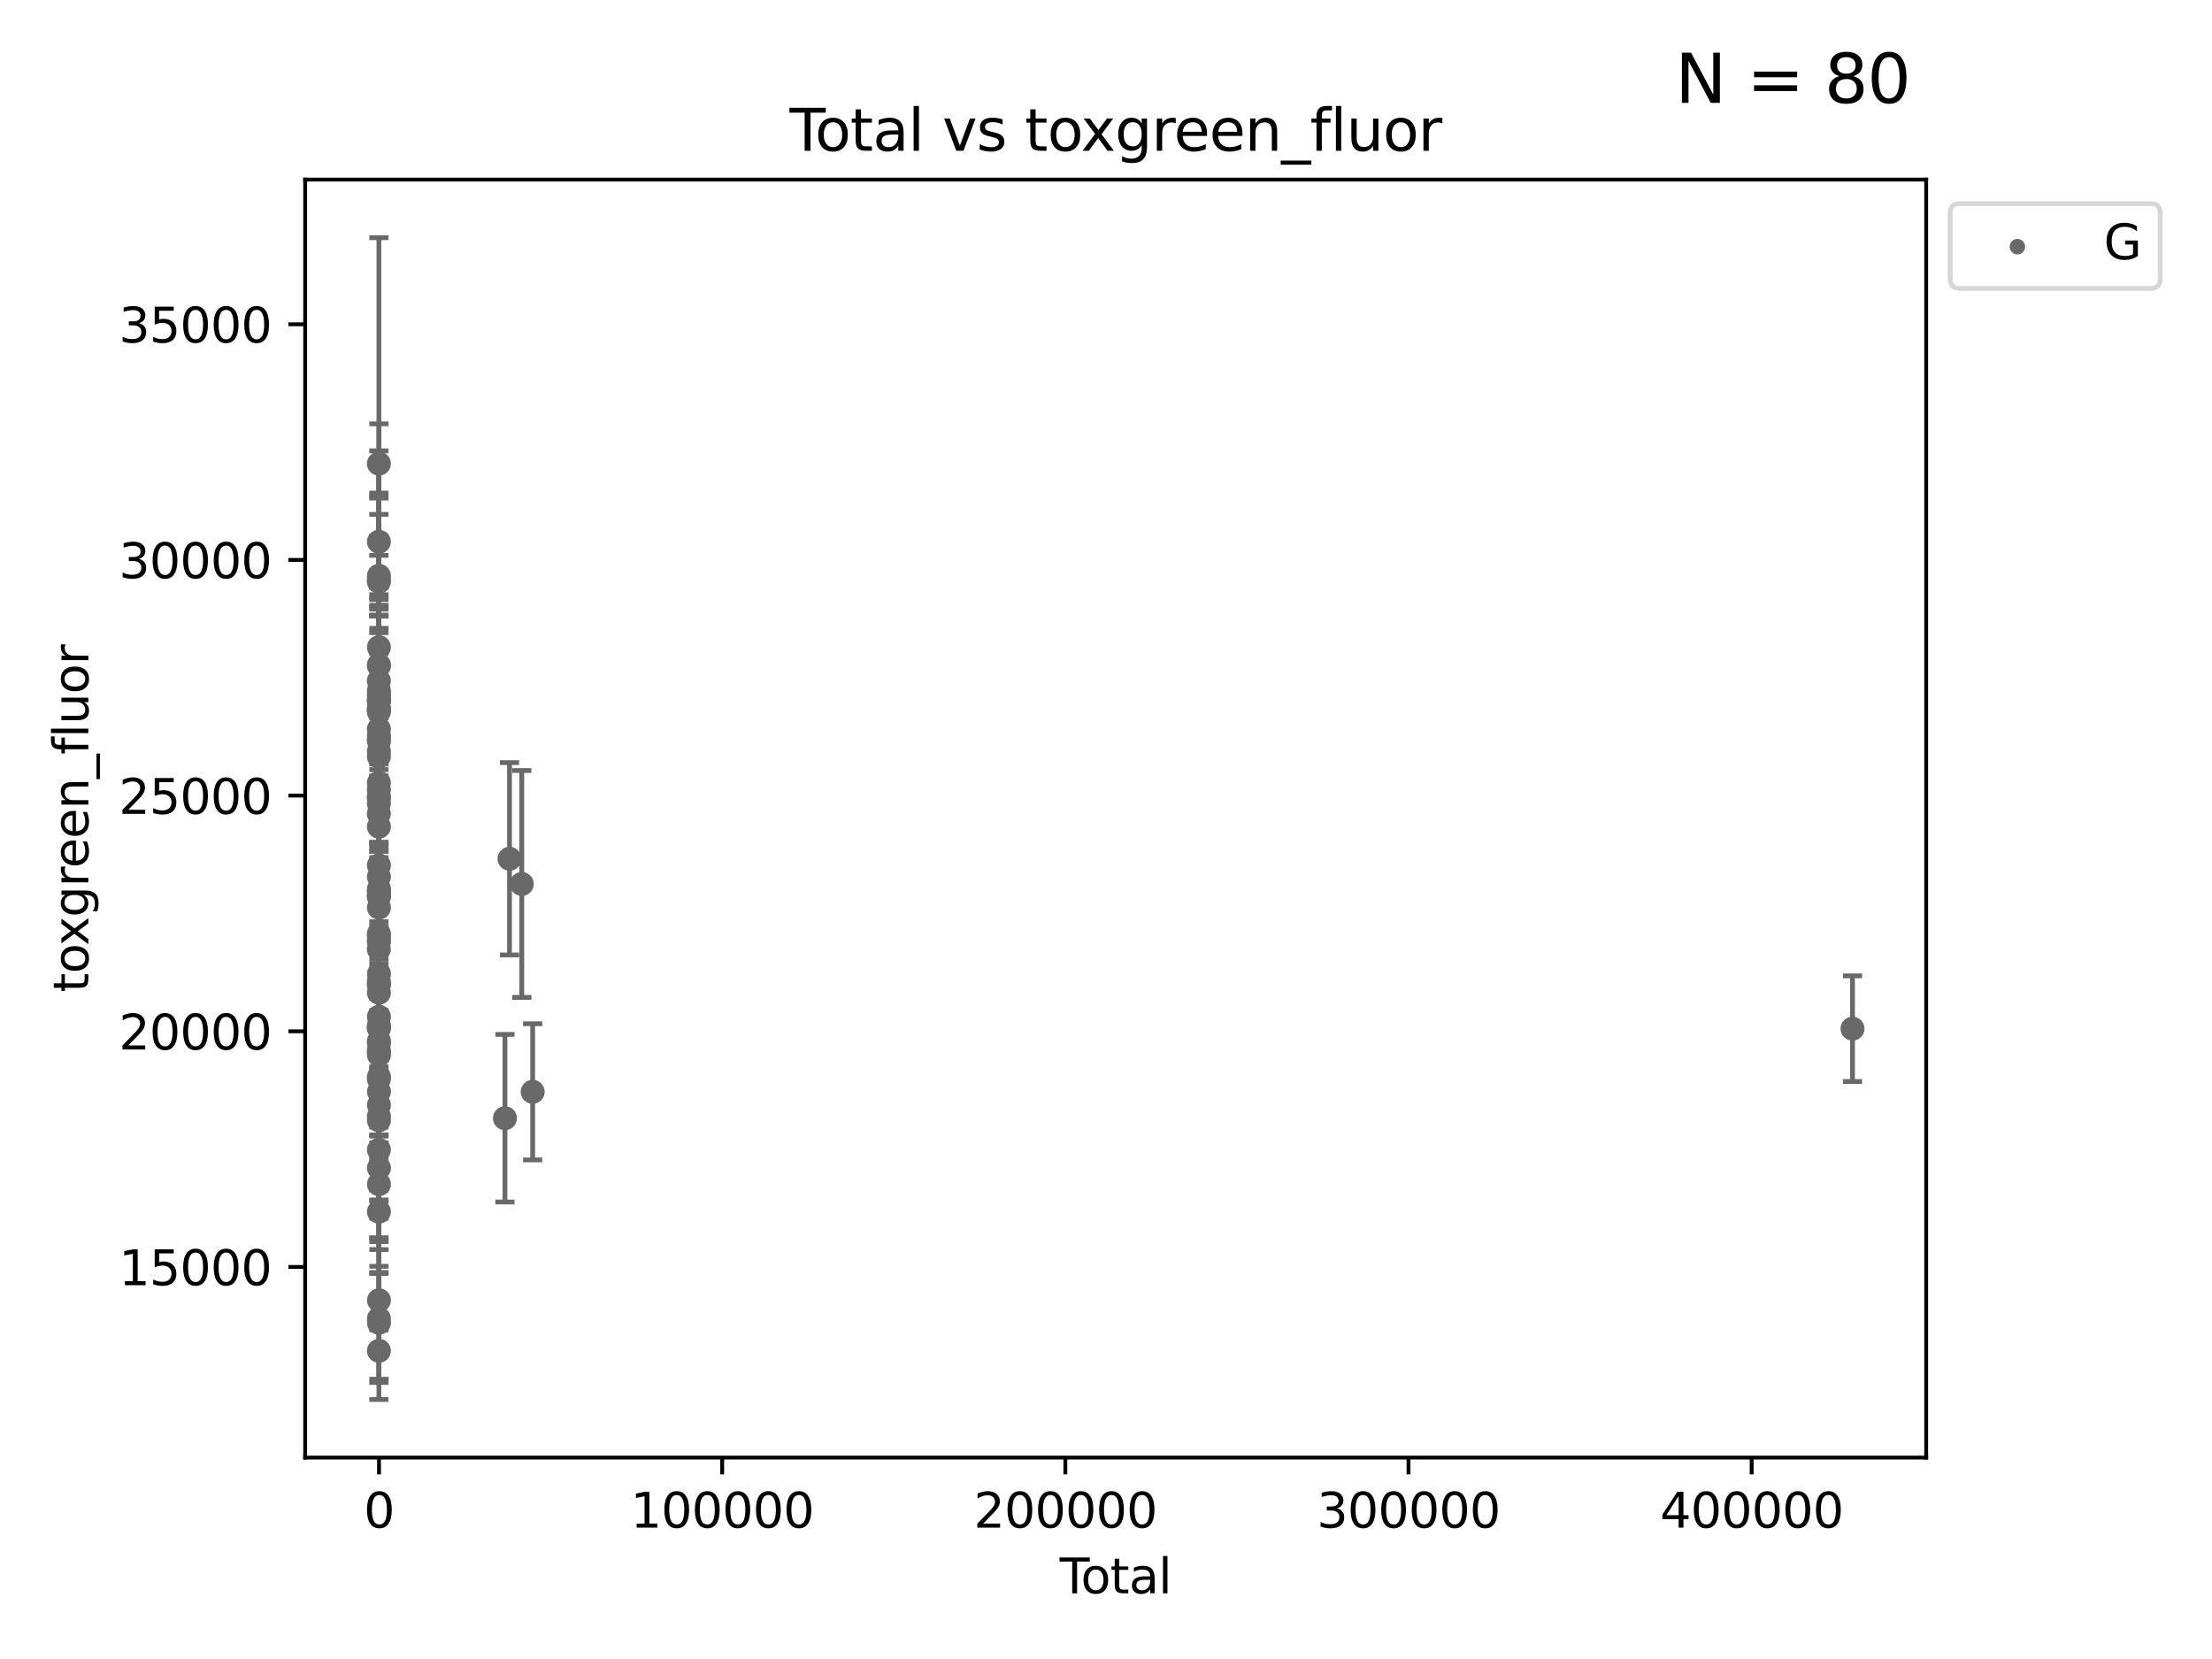 <?xml version="1.0" encoding="utf-8" standalone="no"?>
<!DOCTYPE svg PUBLIC "-//W3C//DTD SVG 1.1//EN"
  "http://www.w3.org/Graphics/SVG/1.1/DTD/svg11.dtd">
<svg xmlns:xlink="http://www.w3.org/1999/xlink" width="460.8pt" height="345.6pt" viewBox="0 0 460.8 345.6" xmlns="http://www.w3.org/2000/svg" version="1.1">
 <defs>
  <style type="text/css">*{stroke-linejoin: round; stroke-linecap: butt}</style>
 </defs>
 <g id="figure_1">
  <g id="patch_1">
   <path d="M 0 345.6 
L 460.8 345.6 
L 460.8 0 
L 0 0 
z
" style="fill: #ffffff"/>
  </g>
  <g id="axes_1">
   <g id="patch_2">
    <path d="M 63.571 303.64 
L 401.26 303.64 
L 401.26 37.411 
L 63.571 37.411 
z
" style="fill: #ffffff"/>
   </g>
   <g id="PathCollection_1">
    <defs>
     <path id="m454d29bc26" d="M 0 1.118 
C 0.297 1.118 0.581 1 0.791 0.791 
C 1 0.581 1.118 0.297 1.118 0 
C 1.118 -0.297 1 -0.581 0.791 -0.791 
C 0.581 -1 0.297 -1.118 0 -1.118 
C -0.297 -1.118 -0.581 -1 -0.791 -0.791 
C -1 -0.581 -1.118 -0.297 -1.118 0 
C -1.118 0.297 -1 0.581 -0.791 0.791 
C -0.581 1 -0.297 1.118 0 1.118 
z
" style="stroke: #696969"/>
    </defs>
    <g clip-path="url(#pb34fd59455)">
     <use xlink:href="#m454d29bc26" x="78.921" y="166.102" style="fill: #696969; stroke: #696969"/>
     <use xlink:href="#m454d29bc26" x="78.924" y="197.749" style="fill: #696969; stroke: #696969"/>
     <use xlink:href="#m454d29bc26" x="78.924" y="148.271" style="fill: #696969; stroke: #696969"/>
     <use xlink:href="#m454d29bc26" x="78.924" y="194.51" style="fill: #696969; stroke: #696969"/>
     <use xlink:href="#m454d29bc26" x="78.925" y="141.826" style="fill: #696969; stroke: #696969"/>
     <use xlink:href="#m454d29bc26" x="78.926" y="166.104" style="fill: #696969; stroke: #696969"/>
     <use xlink:href="#m454d29bc26" x="78.926" y="186.828" style="fill: #696969; stroke: #696969"/>
     <use xlink:href="#m454d29bc26" x="78.927" y="120.759" style="fill: #696969; stroke: #696969"/>
     <use xlink:href="#m454d29bc26" x="78.927" y="148.002" style="fill: #696969; stroke: #696969"/>
     <use xlink:href="#m454d29bc26" x="78.927" y="112.856" style="fill: #696969; stroke: #696969"/>
     <use xlink:href="#m454d29bc26" x="78.927" y="224.776" style="fill: #696969; stroke: #696969"/>
     <use xlink:href="#m454d29bc26" x="78.927" y="214.013" style="fill: #696969; stroke: #696969"/>
     <use xlink:href="#m454d29bc26" x="78.928" y="163.076" style="fill: #696969; stroke: #696969"/>
     <use xlink:href="#m454d29bc26" x="78.928" y="169.524" style="fill: #696969; stroke: #696969"/>
     <use xlink:href="#m454d29bc26" x="78.928" y="204.453" style="fill: #696969; stroke: #696969"/>
     <use xlink:href="#m454d29bc26" x="78.928" y="147.62" style="fill: #696969; stroke: #696969"/>
     <use xlink:href="#m454d29bc26" x="78.928" y="121.182" style="fill: #696969; stroke: #696969"/>
     <use xlink:href="#m454d29bc26" x="78.929" y="167.373" style="fill: #696969; stroke: #696969"/>
     <use xlink:href="#m454d29bc26" x="78.93" y="147.63" style="fill: #696969; stroke: #696969"/>
     <use xlink:href="#m454d29bc26" x="78.931" y="154.01" style="fill: #696969; stroke: #696969"/>
     <use xlink:href="#m454d29bc26" x="78.931" y="185.634" style="fill: #696969; stroke: #696969"/>
     <use xlink:href="#m454d29bc26" x="78.931" y="164.534" style="fill: #696969; stroke: #696969"/>
     <use xlink:href="#m454d29bc26" x="78.931" y="196.148" style="fill: #696969; stroke: #696969"/>
     <use xlink:href="#m454d29bc26" x="78.931" y="180.267" style="fill: #696969; stroke: #696969"/>
     <use xlink:href="#m454d29bc26" x="78.932" y="96.586" style="fill: #696969; stroke: #696969"/>
     <use xlink:href="#m454d29bc26" x="78.932" y="239.524" style="fill: #696969; stroke: #696969"/>
     <use xlink:href="#m454d29bc26" x="78.933" y="146.037" style="fill: #696969; stroke: #696969"/>
     <use xlink:href="#m454d29bc26" x="78.933" y="156.494" style="fill: #696969; stroke: #696969"/>
     <use xlink:href="#m454d29bc26" x="78.933" y="214.145" style="fill: #696969; stroke: #696969"/>
     <use xlink:href="#m454d29bc26" x="78.933" y="274.699" style="fill: #696969; stroke: #696969"/>
     <use xlink:href="#m454d29bc26" x="78.934" y="145.134" style="fill: #696969; stroke: #696969"/>
     <use xlink:href="#m454d29bc26" x="78.934" y="232.54" style="fill: #696969; stroke: #696969"/>
     <use xlink:href="#m454d29bc26" x="78.934" y="172.208" style="fill: #696969; stroke: #696969"/>
     <use xlink:href="#m454d29bc26" x="78.934" y="157.604" style="fill: #696969; stroke: #696969"/>
     <use xlink:href="#m454d29bc26" x="78.934" y="185.562" style="fill: #696969; stroke: #696969"/>
     <use xlink:href="#m454d29bc26" x="78.934" y="119.948" style="fill: #696969; stroke: #696969"/>
     <use xlink:href="#m454d29bc26" x="78.934" y="213.642" style="fill: #696969; stroke: #696969"/>
     <use xlink:href="#m454d29bc26" x="78.934" y="218.81" style="fill: #696969; stroke: #696969"/>
     <use xlink:href="#m454d29bc26" x="78.935" y="281.398" style="fill: #696969; stroke: #696969"/>
     <use xlink:href="#m454d29bc26" x="78.935" y="146.036" style="fill: #696969; stroke: #696969"/>
     <use xlink:href="#m454d29bc26" x="78.935" y="138.551" style="fill: #696969; stroke: #696969"/>
     <use xlink:href="#m454d29bc26" x="78.936" y="151.872" style="fill: #696969; stroke: #696969"/>
     <use xlink:href="#m454d29bc26" x="78.936" y="219.268" style="fill: #696969; stroke: #696969"/>
     <use xlink:href="#m454d29bc26" x="78.936" y="182.648" style="fill: #696969; stroke: #696969"/>
     <use xlink:href="#m454d29bc26" x="78.936" y="143.863" style="fill: #696969; stroke: #696969"/>
     <use xlink:href="#m454d29bc26" x="78.936" y="216.881" style="fill: #696969; stroke: #696969"/>
     <use xlink:href="#m454d29bc26" x="78.937" y="233.386" style="fill: #696969; stroke: #696969"/>
     <use xlink:href="#m454d29bc26" x="78.937" y="134.823" style="fill: #696969; stroke: #696969"/>
     <use xlink:href="#m454d29bc26" x="78.937" y="205.048" style="fill: #696969; stroke: #696969"/>
     <use xlink:href="#m454d29bc26" x="78.937" y="206.807" style="fill: #696969; stroke: #696969"/>
     <use xlink:href="#m454d29bc26" x="78.938" y="205.051" style="fill: #696969; stroke: #696969"/>
     <use xlink:href="#m454d29bc26" x="78.938" y="186.545" style="fill: #696969; stroke: #696969"/>
     <use xlink:href="#m454d29bc26" x="78.938" y="194.911" style="fill: #696969; stroke: #696969"/>
     <use xlink:href="#m454d29bc26" x="78.938" y="195.876" style="fill: #696969; stroke: #696969"/>
     <use xlink:href="#m454d29bc26" x="78.939" y="138.664" style="fill: #696969; stroke: #696969"/>
     <use xlink:href="#m454d29bc26" x="78.939" y="144.53" style="fill: #696969; stroke: #696969"/>
     <use xlink:href="#m454d29bc26" x="78.939" y="154.378" style="fill: #696969; stroke: #696969"/>
     <use xlink:href="#m454d29bc26" x="78.94" y="252.416" style="fill: #696969; stroke: #696969"/>
     <use xlink:href="#m454d29bc26" x="78.941" y="211.804" style="fill: #696969; stroke: #696969"/>
     <use xlink:href="#m454d29bc26" x="78.941" y="243.308" style="fill: #696969; stroke: #696969"/>
     <use xlink:href="#m454d29bc26" x="78.942" y="214.13" style="fill: #696969; stroke: #696969"/>
     <use xlink:href="#m454d29bc26" x="78.942" y="224.325" style="fill: #696969; stroke: #696969"/>
     <use xlink:href="#m454d29bc26" x="78.942" y="230.198" style="fill: #696969; stroke: #696969"/>
     <use xlink:href="#m454d29bc26" x="78.943" y="219.761" style="fill: #696969; stroke: #696969"/>
     <use xlink:href="#m454d29bc26" x="78.943" y="145.925" style="fill: #696969; stroke: #696969"/>
     <use xlink:href="#m454d29bc26" x="78.944" y="186.527" style="fill: #696969; stroke: #696969"/>
     <use xlink:href="#m454d29bc26" x="78.944" y="246.687" style="fill: #696969; stroke: #696969"/>
     <use xlink:href="#m454d29bc26" x="78.947" y="217.279" style="fill: #696969; stroke: #696969"/>
     <use xlink:href="#m454d29bc26" x="78.947" y="275.557" style="fill: #696969; stroke: #696969"/>
     <use xlink:href="#m454d29bc26" x="78.947" y="153.291" style="fill: #696969; stroke: #696969"/>
     <use xlink:href="#m454d29bc26" x="78.947" y="185.163" style="fill: #696969; stroke: #696969"/>
     <use xlink:href="#m454d29bc26" x="78.947" y="189.07" style="fill: #696969; stroke: #696969"/>
     <use xlink:href="#m454d29bc26" x="78.949" y="270.877" style="fill: #696969; stroke: #696969"/>
     <use xlink:href="#m454d29bc26" x="78.949" y="202.851" style="fill: #696969; stroke: #696969"/>
     <use xlink:href="#m454d29bc26" x="78.951" y="227.4" style="fill: #696969; stroke: #696969"/>
     <use xlink:href="#m454d29bc26" x="105.192" y="232.94" style="fill: #696969; stroke: #696969"/>
     <use xlink:href="#m454d29bc26" x="106.14" y="178.901" style="fill: #696969; stroke: #696969"/>
     <use xlink:href="#m454d29bc26" x="108.698" y="184.145" style="fill: #696969; stroke: #696969"/>
     <use xlink:href="#m454d29bc26" x="110.965" y="227.447" style="fill: #696969; stroke: #696969"/>
     <use xlink:href="#m454d29bc26" x="385.911" y="214.292" style="fill: #696969; stroke: #696969"/>
    </g>
   </g>
   <g id="matplotlib.axis_1">
    <g id="xtick_1">
     <g id="line2d_1">
      <defs>
       <path id="m38fb987d97" d="M 0 0 
L 0 3.5 
" style="stroke: #000000; stroke-width: 0.8"/>
      </defs>
      <g>
       <use xlink:href="#m38fb987d97" x="78.958" y="303.64" style="stroke: #000000; stroke-width: 0.8"/>
      </g>
     </g>
     <g id="text_1">
      <!-- 0 -->
      <g transform="translate(75.777 318.238)scale(0.1 -0.1)">
       <defs>
        <path id="DejaVuSans-30" d="M 2034 4250 
Q 1547 4250 1301 3770 
Q 1056 3291 1056 2328 
Q 1056 1369 1301 889 
Q 1547 409 2034 409 
Q 2525 409 2770 889 
Q 3016 1369 3016 2328 
Q 3016 3291 2770 3770 
Q 2525 4250 2034 4250 
z
M 2034 4750 
Q 2819 4750 3233 4129 
Q 3647 3509 3647 2328 
Q 3647 1150 3233 529 
Q 2819 -91 2034 -91 
Q 1250 -91 836 529 
Q 422 1150 422 2328 
Q 422 3509 836 4129 
Q 1250 4750 2034 4750 
z
" transform="scale(0.016)"/>
       </defs>
       <use xlink:href="#DejaVuSans-30"/>
      </g>
     </g>
    </g>
    <g id="xtick_2">
     <g id="line2d_2">
      <g>
       <use xlink:href="#m38fb987d97" x="150.444" y="303.64" style="stroke: #000000; stroke-width: 0.8"/>
      </g>
     </g>
     <g id="text_2">
      <!-- 100000 -->
      <g transform="translate(131.357 318.238)scale(0.1 -0.1)">
       <defs>
        <path id="DejaVuSans-31" d="M 794 531 
L 1825 531 
L 1825 4091 
L 703 3866 
L 703 4441 
L 1819 4666 
L 2450 4666 
L 2450 531 
L 3481 531 
L 3481 0 
L 794 0 
L 794 531 
z
" transform="scale(0.016)"/>
       </defs>
       <use xlink:href="#DejaVuSans-31"/>
       <use xlink:href="#DejaVuSans-30" x="63.623"/>
       <use xlink:href="#DejaVuSans-30" x="127.246"/>
       <use xlink:href="#DejaVuSans-30" x="190.869"/>
       <use xlink:href="#DejaVuSans-30" x="254.492"/>
       <use xlink:href="#DejaVuSans-30" x="318.115"/>
      </g>
     </g>
    </g>
    <g id="xtick_3">
     <g id="line2d_3">
      <g>
       <use xlink:href="#m38fb987d97" x="221.931" y="303.64" style="stroke: #000000; stroke-width: 0.8"/>
      </g>
     </g>
     <g id="text_3">
      <!-- 200000 -->
      <g transform="translate(202.843 318.238)scale(0.1 -0.1)">
       <defs>
        <path id="DejaVuSans-32" d="M 1228 531 
L 3431 531 
L 3431 0 
L 469 0 
L 469 531 
Q 828 903 1448 1529 
Q 2069 2156 2228 2338 
Q 2531 2678 2651 2914 
Q 2772 3150 2772 3378 
Q 2772 3750 2511 3984 
Q 2250 4219 1831 4219 
Q 1534 4219 1204 4116 
Q 875 4013 500 3803 
L 500 4441 
Q 881 4594 1212 4672 
Q 1544 4750 1819 4750 
Q 2544 4750 2975 4387 
Q 3406 4025 3406 3419 
Q 3406 3131 3298 2873 
Q 3191 2616 2906 2266 
Q 2828 2175 2409 1742 
Q 1991 1309 1228 531 
z
" transform="scale(0.016)"/>
       </defs>
       <use xlink:href="#DejaVuSans-32"/>
       <use xlink:href="#DejaVuSans-30" x="63.623"/>
       <use xlink:href="#DejaVuSans-30" x="127.246"/>
       <use xlink:href="#DejaVuSans-30" x="190.869"/>
       <use xlink:href="#DejaVuSans-30" x="254.492"/>
       <use xlink:href="#DejaVuSans-30" x="318.115"/>
      </g>
     </g>
    </g>
    <g id="xtick_4">
     <g id="line2d_4">
      <g>
       <use xlink:href="#m38fb987d97" x="293.417" y="303.64" style="stroke: #000000; stroke-width: 0.8"/>
      </g>
     </g>
     <g id="text_4">
      <!-- 300000 -->
      <g transform="translate(274.33 318.238)scale(0.1 -0.1)">
       <defs>
        <path id="DejaVuSans-33" d="M 2597 2516 
Q 3050 2419 3304 2112 
Q 3559 1806 3559 1356 
Q 3559 666 3084 287 
Q 2609 -91 1734 -91 
Q 1441 -91 1130 -33 
Q 819 25 488 141 
L 488 750 
Q 750 597 1062 519 
Q 1375 441 1716 441 
Q 2309 441 2620 675 
Q 2931 909 2931 1356 
Q 2931 1769 2642 2001 
Q 2353 2234 1838 2234 
L 1294 2234 
L 1294 2753 
L 1863 2753 
Q 2328 2753 2575 2939 
Q 2822 3125 2822 3475 
Q 2822 3834 2567 4026 
Q 2313 4219 1838 4219 
Q 1578 4219 1281 4162 
Q 984 4106 628 3988 
L 628 4550 
Q 988 4650 1302 4700 
Q 1616 4750 1894 4750 
Q 2613 4750 3031 4423 
Q 3450 4097 3450 3541 
Q 3450 3153 3228 2886 
Q 3006 2619 2597 2516 
z
" transform="scale(0.016)"/>
       </defs>
       <use xlink:href="#DejaVuSans-33"/>
       <use xlink:href="#DejaVuSans-30" x="63.623"/>
       <use xlink:href="#DejaVuSans-30" x="127.246"/>
       <use xlink:href="#DejaVuSans-30" x="190.869"/>
       <use xlink:href="#DejaVuSans-30" x="254.492"/>
       <use xlink:href="#DejaVuSans-30" x="318.115"/>
      </g>
     </g>
    </g>
    <g id="xtick_5">
     <g id="line2d_5">
      <g>
       <use xlink:href="#m38fb987d97" x="364.904" y="303.64" style="stroke: #000000; stroke-width: 0.8"/>
      </g>
     </g>
     <g id="text_5">
      <!-- 400000 -->
      <g transform="translate(345.816 318.238)scale(0.1 -0.1)">
       <defs>
        <path id="DejaVuSans-34" d="M 2419 4116 
L 825 1625 
L 2419 1625 
L 2419 4116 
z
M 2253 4666 
L 3047 4666 
L 3047 1625 
L 3713 1625 
L 3713 1100 
L 3047 1100 
L 3047 0 
L 2419 0 
L 2419 1100 
L 313 1100 
L 313 1709 
L 2253 4666 
z
" transform="scale(0.016)"/>
       </defs>
       <use xlink:href="#DejaVuSans-34"/>
       <use xlink:href="#DejaVuSans-30" x="63.623"/>
       <use xlink:href="#DejaVuSans-30" x="127.246"/>
       <use xlink:href="#DejaVuSans-30" x="190.869"/>
       <use xlink:href="#DejaVuSans-30" x="254.492"/>
       <use xlink:href="#DejaVuSans-30" x="318.115"/>
      </g>
     </g>
    </g>
    <g id="text_6">
     <!-- Total -->
     <g transform="translate(220.739 331.917)scale(0.1 -0.1)">
      <defs>
       <path id="DejaVuSans-54" d="M -19 4666 
L 3928 4666 
L 3928 4134 
L 2272 4134 
L 2272 0 
L 1638 0 
L 1638 4134 
L -19 4134 
L -19 4666 
z
" transform="scale(0.016)"/>
       <path id="DejaVuSans-6f" d="M 1959 3097 
Q 1497 3097 1228 2736 
Q 959 2375 959 1747 
Q 959 1119 1226 758 
Q 1494 397 1959 397 
Q 2419 397 2687 759 
Q 2956 1122 2956 1747 
Q 2956 2369 2687 2733 
Q 2419 3097 1959 3097 
z
M 1959 3584 
Q 2709 3584 3137 3096 
Q 3566 2609 3566 1747 
Q 3566 888 3137 398 
Q 2709 -91 1959 -91 
Q 1206 -91 779 398 
Q 353 888 353 1747 
Q 353 2609 779 3096 
Q 1206 3584 1959 3584 
z
" transform="scale(0.016)"/>
       <path id="DejaVuSans-74" d="M 1172 4494 
L 1172 3500 
L 2356 3500 
L 2356 3053 
L 1172 3053 
L 1172 1153 
Q 1172 725 1289 603 
Q 1406 481 1766 481 
L 2356 481 
L 2356 0 
L 1766 0 
Q 1100 0 847 248 
Q 594 497 594 1153 
L 594 3053 
L 172 3053 
L 172 3500 
L 594 3500 
L 594 4494 
L 1172 4494 
z
" transform="scale(0.016)"/>
       <path id="DejaVuSans-61" d="M 2194 1759 
Q 1497 1759 1228 1600 
Q 959 1441 959 1056 
Q 959 750 1161 570 
Q 1363 391 1709 391 
Q 2188 391 2477 730 
Q 2766 1069 2766 1631 
L 2766 1759 
L 2194 1759 
z
M 3341 1997 
L 3341 0 
L 2766 0 
L 2766 531 
Q 2569 213 2275 61 
Q 1981 -91 1556 -91 
Q 1019 -91 701 211 
Q 384 513 384 1019 
Q 384 1609 779 1909 
Q 1175 2209 1959 2209 
L 2766 2209 
L 2766 2266 
Q 2766 2663 2505 2880 
Q 2244 3097 1772 3097 
Q 1472 3097 1187 3025 
Q 903 2953 641 2809 
L 641 3341 
Q 956 3463 1253 3523 
Q 1550 3584 1831 3584 
Q 2591 3584 2966 3190 
Q 3341 2797 3341 1997 
z
" transform="scale(0.016)"/>
       <path id="DejaVuSans-6c" d="M 603 4863 
L 1178 4863 
L 1178 0 
L 603 0 
L 603 4863 
z
" transform="scale(0.016)"/>
      </defs>
      <use xlink:href="#DejaVuSans-54"/>
      <use xlink:href="#DejaVuSans-6f" x="44.084"/>
      <use xlink:href="#DejaVuSans-74" x="105.266"/>
      <use xlink:href="#DejaVuSans-61" x="144.475"/>
      <use xlink:href="#DejaVuSans-6c" x="205.754"/>
     </g>
    </g>
   </g>
   <g id="matplotlib.axis_2">
    <g id="ytick_1">
     <g id="line2d_6">
      <defs>
       <path id="mc1fe70bdcd" d="M 0 0 
L -3.5 0 
" style="stroke: #000000; stroke-width: 0.8"/>
      </defs>
      <g>
       <use xlink:href="#mc1fe70bdcd" x="63.571" y="263.928" style="stroke: #000000; stroke-width: 0.8"/>
      </g>
     </g>
     <g id="text_7">
      <!-- 15000 -->
      <g transform="translate(24.759 267.727)scale(0.1 -0.1)">
       <defs>
        <path id="DejaVuSans-35" d="M 691 4666 
L 3169 4666 
L 3169 4134 
L 1269 4134 
L 1269 2991 
Q 1406 3038 1543 3061 
Q 1681 3084 1819 3084 
Q 2600 3084 3056 2656 
Q 3513 2228 3513 1497 
Q 3513 744 3044 326 
Q 2575 -91 1722 -91 
Q 1428 -91 1123 -41 
Q 819 9 494 109 
L 494 744 
Q 775 591 1075 516 
Q 1375 441 1709 441 
Q 2250 441 2565 725 
Q 2881 1009 2881 1497 
Q 2881 1984 2565 2268 
Q 2250 2553 1709 2553 
Q 1456 2553 1204 2497 
Q 953 2441 691 2322 
L 691 4666 
z
" transform="scale(0.016)"/>
       </defs>
       <use xlink:href="#DejaVuSans-31"/>
       <use xlink:href="#DejaVuSans-35" x="63.623"/>
       <use xlink:href="#DejaVuSans-30" x="127.246"/>
       <use xlink:href="#DejaVuSans-30" x="190.869"/>
       <use xlink:href="#DejaVuSans-30" x="254.492"/>
      </g>
     </g>
    </g>
    <g id="ytick_2">
     <g id="line2d_7">
      <g>
       <use xlink:href="#mc1fe70bdcd" x="63.571" y="214.834" style="stroke: #000000; stroke-width: 0.8"/>
      </g>
     </g>
     <g id="text_8">
      <!-- 20000 -->
      <g transform="translate(24.759 218.633)scale(0.1 -0.1)">
       <use xlink:href="#DejaVuSans-32"/>
       <use xlink:href="#DejaVuSans-30" x="63.623"/>
       <use xlink:href="#DejaVuSans-30" x="127.246"/>
       <use xlink:href="#DejaVuSans-30" x="190.869"/>
       <use xlink:href="#DejaVuSans-30" x="254.492"/>
      </g>
     </g>
    </g>
    <g id="ytick_3">
     <g id="line2d_8">
      <g>
       <use xlink:href="#mc1fe70bdcd" x="63.571" y="165.739" style="stroke: #000000; stroke-width: 0.8"/>
      </g>
     </g>
     <g id="text_9">
      <!-- 25000 -->
      <g transform="translate(24.759 169.539)scale(0.1 -0.1)">
       <use xlink:href="#DejaVuSans-32"/>
       <use xlink:href="#DejaVuSans-35" x="63.623"/>
       <use xlink:href="#DejaVuSans-30" x="127.246"/>
       <use xlink:href="#DejaVuSans-30" x="190.869"/>
       <use xlink:href="#DejaVuSans-30" x="254.492"/>
      </g>
     </g>
    </g>
    <g id="ytick_4">
     <g id="line2d_9">
      <g>
       <use xlink:href="#mc1fe70bdcd" x="63.571" y="116.645" style="stroke: #000000; stroke-width: 0.8"/>
      </g>
     </g>
     <g id="text_10">
      <!-- 30000 -->
      <g transform="translate(24.759 120.444)scale(0.1 -0.1)">
       <use xlink:href="#DejaVuSans-33"/>
       <use xlink:href="#DejaVuSans-30" x="63.623"/>
       <use xlink:href="#DejaVuSans-30" x="127.246"/>
       <use xlink:href="#DejaVuSans-30" x="190.869"/>
       <use xlink:href="#DejaVuSans-30" x="254.492"/>
      </g>
     </g>
    </g>
    <g id="ytick_5">
     <g id="line2d_10">
      <g>
       <use xlink:href="#mc1fe70bdcd" x="63.571" y="67.551" style="stroke: #000000; stroke-width: 0.8"/>
      </g>
     </g>
     <g id="text_11">
      <!-- 35000 -->
      <g transform="translate(24.759 71.35)scale(0.1 -0.1)">
       <use xlink:href="#DejaVuSans-33"/>
       <use xlink:href="#DejaVuSans-35" x="63.623"/>
       <use xlink:href="#DejaVuSans-30" x="127.246"/>
       <use xlink:href="#DejaVuSans-30" x="190.869"/>
       <use xlink:href="#DejaVuSans-30" x="254.492"/>
      </g>
     </g>
    </g>
    <g id="text_12">
     <!-- toxgreen_fluor -->
     <g transform="translate(18.401 206.72)rotate(-90)scale(0.1 -0.1)">
      <defs>
       <path id="DejaVuSans-78" d="M 3513 3500 
L 2247 1797 
L 3578 0 
L 2900 0 
L 1881 1375 
L 863 0 
L 184 0 
L 1544 1831 
L 300 3500 
L 978 3500 
L 1906 2253 
L 2834 3500 
L 3513 3500 
z
" transform="scale(0.016)"/>
       <path id="DejaVuSans-67" d="M 2906 1791 
Q 2906 2416 2648 2759 
Q 2391 3103 1925 3103 
Q 1463 3103 1205 2759 
Q 947 2416 947 1791 
Q 947 1169 1205 825 
Q 1463 481 1925 481 
Q 2391 481 2648 825 
Q 2906 1169 2906 1791 
z
M 3481 434 
Q 3481 -459 3084 -895 
Q 2688 -1331 1869 -1331 
Q 1566 -1331 1297 -1286 
Q 1028 -1241 775 -1147 
L 775 -588 
Q 1028 -725 1275 -790 
Q 1522 -856 1778 -856 
Q 2344 -856 2625 -561 
Q 2906 -266 2906 331 
L 2906 616 
Q 2728 306 2450 153 
Q 2172 0 1784 0 
Q 1141 0 747 490 
Q 353 981 353 1791 
Q 353 2603 747 3093 
Q 1141 3584 1784 3584 
Q 2172 3584 2450 3431 
Q 2728 3278 2906 2969 
L 2906 3500 
L 3481 3500 
L 3481 434 
z
" transform="scale(0.016)"/>
       <path id="DejaVuSans-72" d="M 2631 2963 
Q 2534 3019 2420 3045 
Q 2306 3072 2169 3072 
Q 1681 3072 1420 2755 
Q 1159 2438 1159 1844 
L 1159 0 
L 581 0 
L 581 3500 
L 1159 3500 
L 1159 2956 
Q 1341 3275 1631 3429 
Q 1922 3584 2338 3584 
Q 2397 3584 2469 3576 
Q 2541 3569 2628 3553 
L 2631 2963 
z
" transform="scale(0.016)"/>
       <path id="DejaVuSans-65" d="M 3597 1894 
L 3597 1613 
L 953 1613 
Q 991 1019 1311 708 
Q 1631 397 2203 397 
Q 2534 397 2845 478 
Q 3156 559 3463 722 
L 3463 178 
Q 3153 47 2828 -22 
Q 2503 -91 2169 -91 
Q 1331 -91 842 396 
Q 353 884 353 1716 
Q 353 2575 817 3079 
Q 1281 3584 2069 3584 
Q 2775 3584 3186 3129 
Q 3597 2675 3597 1894 
z
M 3022 2063 
Q 3016 2534 2758 2815 
Q 2500 3097 2075 3097 
Q 1594 3097 1305 2825 
Q 1016 2553 972 2059 
L 3022 2063 
z
" transform="scale(0.016)"/>
       <path id="DejaVuSans-6e" d="M 3513 2113 
L 3513 0 
L 2938 0 
L 2938 2094 
Q 2938 2591 2744 2837 
Q 2550 3084 2163 3084 
Q 1697 3084 1428 2787 
Q 1159 2491 1159 1978 
L 1159 0 
L 581 0 
L 581 3500 
L 1159 3500 
L 1159 2956 
Q 1366 3272 1645 3428 
Q 1925 3584 2291 3584 
Q 2894 3584 3203 3211 
Q 3513 2838 3513 2113 
z
" transform="scale(0.016)"/>
       <path id="DejaVuSans-5f" d="M 3263 -1063 
L 3263 -1509 
L -63 -1509 
L -63 -1063 
L 3263 -1063 
z
" transform="scale(0.016)"/>
       <path id="DejaVuSans-66" d="M 2375 4863 
L 2375 4384 
L 1825 4384 
Q 1516 4384 1395 4259 
Q 1275 4134 1275 3809 
L 1275 3500 
L 2222 3500 
L 2222 3053 
L 1275 3053 
L 1275 0 
L 697 0 
L 697 3053 
L 147 3053 
L 147 3500 
L 697 3500 
L 697 3744 
Q 697 4328 969 4595 
Q 1241 4863 1831 4863 
L 2375 4863 
z
" transform="scale(0.016)"/>
       <path id="DejaVuSans-75" d="M 544 1381 
L 544 3500 
L 1119 3500 
L 1119 1403 
Q 1119 906 1312 657 
Q 1506 409 1894 409 
Q 2359 409 2629 706 
Q 2900 1003 2900 1516 
L 2900 3500 
L 3475 3500 
L 3475 0 
L 2900 0 
L 2900 538 
Q 2691 219 2414 64 
Q 2138 -91 1772 -91 
Q 1169 -91 856 284 
Q 544 659 544 1381 
z
M 1991 3584 
L 1991 3584 
z
" transform="scale(0.016)"/>
      </defs>
      <use xlink:href="#DejaVuSans-74"/>
      <use xlink:href="#DejaVuSans-6f" x="39.209"/>
      <use xlink:href="#DejaVuSans-78" x="97.266"/>
      <use xlink:href="#DejaVuSans-67" x="156.445"/>
      <use xlink:href="#DejaVuSans-72" x="219.922"/>
      <use xlink:href="#DejaVuSans-65" x="258.785"/>
      <use xlink:href="#DejaVuSans-65" x="320.309"/>
      <use xlink:href="#DejaVuSans-6e" x="381.832"/>
      <use xlink:href="#DejaVuSans-5f" x="445.211"/>
      <use xlink:href="#DejaVuSans-66" x="495.211"/>
      <use xlink:href="#DejaVuSans-6c" x="530.416"/>
      <use xlink:href="#DejaVuSans-75" x="558.199"/>
      <use xlink:href="#DejaVuSans-6f" x="621.578"/>
      <use xlink:href="#DejaVuSans-72" x="682.76"/>
     </g>
    </g>
   </g>
   <g id="LineCollection_1">
    <path d="M 78.921 176.396 
L 78.921 155.809 
" clip-path="url(#pb34fd59455)" style="fill: none; stroke: #696969"/>
    <path d="M 78.924 241.784 
L 78.924 153.714 
" clip-path="url(#pb34fd59455)" style="fill: none; stroke: #696969"/>
    <path d="M 78.924 180.853 
L 78.924 115.689 
" clip-path="url(#pb34fd59455)" style="fill: none; stroke: #696969"/>
    <path d="M 78.924 213.525 
L 78.924 175.495 
" clip-path="url(#pb34fd59455)" style="fill: none; stroke: #696969"/>
    <path d="M 78.925 170.036 
L 78.925 113.616 
" clip-path="url(#pb34fd59455)" style="fill: none; stroke: #696969"/>
    <path d="M 78.926 175.757 
L 78.926 156.452 
" clip-path="url(#pb34fd59455)" style="fill: none; stroke: #696969"/>
    <path d="M 78.926 203.008 
L 78.926 170.648 
" clip-path="url(#pb34fd59455)" style="fill: none; stroke: #696969"/>
    <path d="M 78.927 138.808 
L 78.927 102.709 
" clip-path="url(#pb34fd59455)" style="fill: none; stroke: #696969"/>
    <path d="M 78.927 167.751 
L 78.927 128.253 
" clip-path="url(#pb34fd59455)" style="fill: none; stroke: #696969"/>
    <path d="M 78.927 131.787 
L 78.927 93.924 
" clip-path="url(#pb34fd59455)" style="fill: none; stroke: #696969"/>
    <path d="M 78.927 246.991 
L 78.927 202.561 
" clip-path="url(#pb34fd59455)" style="fill: none; stroke: #696969"/>
    <path d="M 78.927 224.985 
L 78.927 203.041 
" clip-path="url(#pb34fd59455)" style="fill: none; stroke: #696969"/>
    <path d="M 78.928 222.66 
L 78.928 103.491 
" clip-path="url(#pb34fd59455)" style="fill: none; stroke: #696969"/>
    <path d="M 78.928 192.022 
L 78.928 147.026 
" clip-path="url(#pb34fd59455)" style="fill: none; stroke: #696969"/>
    <path d="M 78.928 240.714 
L 78.928 168.192 
" clip-path="url(#pb34fd59455)" style="fill: none; stroke: #696969"/>
    <path d="M 78.928 170.786 
L 78.928 124.455 
" clip-path="url(#pb34fd59455)" style="fill: none; stroke: #696969"/>
    <path d="M 78.928 145.174 
L 78.928 97.189 
" clip-path="url(#pb34fd59455)" style="fill: none; stroke: #696969"/>
    <path d="M 78.929 189.087 
L 78.929 145.659 
" clip-path="url(#pb34fd59455)" style="fill: none; stroke: #696969"/>
    <path d="M 78.93 168.649 
L 78.93 126.612 
" clip-path="url(#pb34fd59455)" style="fill: none; stroke: #696969"/>
    <path d="M 78.931 188.57 
L 78.931 119.45 
" clip-path="url(#pb34fd59455)" style="fill: none; stroke: #696969"/>
    <path d="M 78.931 207.956 
L 78.931 163.312 
" clip-path="url(#pb34fd59455)" style="fill: none; stroke: #696969"/>
    <path d="M 78.931 204.176 
L 78.931 124.892 
" clip-path="url(#pb34fd59455)" style="fill: none; stroke: #696969"/>
    <path d="M 78.931 236.655 
L 78.931 155.642 
" clip-path="url(#pb34fd59455)" style="fill: none; stroke: #696969"/>
    <path d="M 78.931 193.652 
L 78.931 166.881 
" clip-path="url(#pb34fd59455)" style="fill: none; stroke: #696969"/>
    <path d="M 78.932 143.66 
L 78.932 49.513 
" clip-path="url(#pb34fd59455)" style="fill: none; stroke: #696969"/>
    <path d="M 78.932 253.543 
L 78.932 225.506 
" clip-path="url(#pb34fd59455)" style="fill: none; stroke: #696969"/>
    <path d="M 78.933 163.72 
L 78.933 128.354 
" clip-path="url(#pb34fd59455)" style="fill: none; stroke: #696969"/>
    <path d="M 78.933 175.489 
L 78.933 137.499 
" clip-path="url(#pb34fd59455)" style="fill: none; stroke: #696969"/>
    <path d="M 78.933 222.25 
L 78.933 206.04 
" clip-path="url(#pb34fd59455)" style="fill: none; stroke: #696969"/>
    <path d="M 78.933 291.539 
L 78.933 257.86 
" clip-path="url(#pb34fd59455)" style="fill: none; stroke: #696969"/>
    <path d="M 78.934 178.653 
L 78.934 111.615 
" clip-path="url(#pb34fd59455)" style="fill: none; stroke: #696969"/>
    <path d="M 78.934 265.272 
L 78.934 199.808 
" clip-path="url(#pb34fd59455)" style="fill: none; stroke: #696969"/>
    <path d="M 78.934 182.602 
L 78.934 161.814 
" clip-path="url(#pb34fd59455)" style="fill: none; stroke: #696969"/>
    <path d="M 78.934 163.579 
L 78.934 151.63 
" clip-path="url(#pb34fd59455)" style="fill: none; stroke: #696969"/>
    <path d="M 78.934 205.256 
L 78.934 165.868 
" clip-path="url(#pb34fd59455)" style="fill: none; stroke: #696969"/>
    <path d="M 78.934 136.139 
L 78.934 103.757 
" clip-path="url(#pb34fd59455)" style="fill: none; stroke: #696969"/>
    <path d="M 78.934 249.975 
L 78.934 177.31 
" clip-path="url(#pb34fd59455)" style="fill: none; stroke: #696969"/>
    <path d="M 78.934 232.632 
L 78.934 204.988 
" clip-path="url(#pb34fd59455)" style="fill: none; stroke: #696969"/>
    <path d="M 78.935 287.984 
L 78.935 274.812 
" clip-path="url(#pb34fd59455)" style="fill: none; stroke: #696969"/>
    <path d="M 78.935 165.186 
L 78.935 126.885 
" clip-path="url(#pb34fd59455)" style="fill: none; stroke: #696969"/>
    <path d="M 78.935 169.943 
L 78.935 107.159 
" clip-path="url(#pb34fd59455)" style="fill: none; stroke: #696969"/>
    <path d="M 78.936 181.365 
L 78.936 122.379 
" clip-path="url(#pb34fd59455)" style="fill: none; stroke: #696969"/>
    <path d="M 78.936 232.646 
L 78.936 205.889 
" clip-path="url(#pb34fd59455)" style="fill: none; stroke: #696969"/>
    <path d="M 78.936 197.392 
L 78.936 167.905 
" clip-path="url(#pb34fd59455)" style="fill: none; stroke: #696969"/>
    <path d="M 78.936 161.635 
L 78.936 126.092 
" clip-path="url(#pb34fd59455)" style="fill: none; stroke: #696969"/>
    <path d="M 78.936 217.552 
L 78.936 216.211 
" clip-path="url(#pb34fd59455)" style="fill: none; stroke: #696969"/>
    <path d="M 78.937 247.918 
L 78.937 218.853 
" clip-path="url(#pb34fd59455)" style="fill: none; stroke: #696969"/>
    <path d="M 78.937 141.51 
L 78.937 128.137 
" clip-path="url(#pb34fd59455)" style="fill: none; stroke: #696969"/>
    <path d="M 78.937 215.761 
L 78.937 194.336 
" clip-path="url(#pb34fd59455)" style="fill: none; stroke: #696969"/>
    <path d="M 78.937 220.64 
L 78.937 192.974 
" clip-path="url(#pb34fd59455)" style="fill: none; stroke: #696969"/>
    <path d="M 78.938 224.086 
L 78.938 186.016 
" clip-path="url(#pb34fd59455)" style="fill: none; stroke: #696969"/>
    <path d="M 78.938 193.913 
L 78.938 179.178 
" clip-path="url(#pb34fd59455)" style="fill: none; stroke: #696969"/>
    <path d="M 78.938 212.489 
L 78.938 177.334 
" clip-path="url(#pb34fd59455)" style="fill: none; stroke: #696969"/>
    <path d="M 78.938 210.504 
L 78.938 181.249 
" clip-path="url(#pb34fd59455)" style="fill: none; stroke: #696969"/>
    <path d="M 78.939 153.444 
L 78.939 123.884 
" clip-path="url(#pb34fd59455)" style="fill: none; stroke: #696969"/>
    <path d="M 78.939 200.764 
L 78.939 88.296 
" clip-path="url(#pb34fd59455)" style="fill: none; stroke: #696969"/>
    <path d="M 78.939 159.166 
L 78.939 149.589 
" clip-path="url(#pb34fd59455)" style="fill: none; stroke: #696969"/>
    <path d="M 78.94 277.035 
L 78.94 227.797 
" clip-path="url(#pb34fd59455)" style="fill: none; stroke: #696969"/>
    <path d="M 78.941 253.759 
L 78.941 169.85 
" clip-path="url(#pb34fd59455)" style="fill: none; stroke: #696969"/>
    <path d="M 78.941 250.186 
L 78.941 236.43 
" clip-path="url(#pb34fd59455)" style="fill: none; stroke: #696969"/>
    <path d="M 78.942 257.949 
L 78.942 170.311 
" clip-path="url(#pb34fd59455)" style="fill: none; stroke: #696969"/>
    <path d="M 78.942 234.788 
L 78.942 213.862 
" clip-path="url(#pb34fd59455)" style="fill: none; stroke: #696969"/>
    <path d="M 78.942 258.649 
L 78.942 201.748 
" clip-path="url(#pb34fd59455)" style="fill: none; stroke: #696969"/>
    <path d="M 78.943 233.129 
L 78.943 206.392 
" clip-path="url(#pb34fd59455)" style="fill: none; stroke: #696969"/>
    <path d="M 78.943 156.677 
L 78.943 135.173 
" clip-path="url(#pb34fd59455)" style="fill: none; stroke: #696969"/>
    <path d="M 78.944 212.721 
L 78.944 160.334 
" clip-path="url(#pb34fd59455)" style="fill: none; stroke: #696969"/>
    <path d="M 78.944 260.303 
L 78.944 233.072 
" clip-path="url(#pb34fd59455)" style="fill: none; stroke: #696969"/>
    <path d="M 78.947 238.077 
L 78.947 196.481 
" clip-path="url(#pb34fd59455)" style="fill: none; stroke: #696969"/>
    <path d="M 78.947 287.323 
L 78.947 263.79 
" clip-path="url(#pb34fd59455)" style="fill: none; stroke: #696969"/>
    <path d="M 78.947 175.685 
L 78.947 130.897 
" clip-path="url(#pb34fd59455)" style="fill: none; stroke: #696969"/>
    <path d="M 78.947 207.762 
L 78.947 162.564 
" clip-path="url(#pb34fd59455)" style="fill: none; stroke: #696969"/>
    <path d="M 78.947 198.139 
L 78.947 180.002 
" clip-path="url(#pb34fd59455)" style="fill: none; stroke: #696969"/>
    <path d="M 78.949 276.674 
L 78.949 265.08 
" clip-path="url(#pb34fd59455)" style="fill: none; stroke: #696969"/>
    <path d="M 78.949 215.916 
L 78.949 189.785 
" clip-path="url(#pb34fd59455)" style="fill: none; stroke: #696969"/>
    <path d="M 78.951 240.887 
L 78.951 213.912 
" clip-path="url(#pb34fd59455)" style="fill: none; stroke: #696969"/>
    <path d="M 105.192 250.395 
L 105.192 215.486 
" clip-path="url(#pb34fd59455)" style="fill: none; stroke: #696969"/>
    <path d="M 106.14 198.933 
L 106.14 158.869 
" clip-path="url(#pb34fd59455)" style="fill: none; stroke: #696969"/>
    <path d="M 108.698 207.777 
L 108.698 160.514 
" clip-path="url(#pb34fd59455)" style="fill: none; stroke: #696969"/>
    <path d="M 110.965 241.629 
L 110.965 213.266 
" clip-path="url(#pb34fd59455)" style="fill: none; stroke: #696969"/>
    <path d="M 385.911 225.298 
L 385.911 203.287 
" clip-path="url(#pb34fd59455)" style="fill: none; stroke: #696969"/>
   </g>
   <g id="line2d_11">
    <defs>
     <path id="mf2971bd8a4" d="M 2 0 
L -2 -0 
" style="stroke: #696969"/>
    </defs>
    <g clip-path="url(#pb34fd59455)">
     <use xlink:href="#mf2971bd8a4" x="78.921" y="176.396" style="fill: #696969; stroke: #696969"/>
     <use xlink:href="#mf2971bd8a4" x="78.924" y="241.784" style="fill: #696969; stroke: #696969"/>
     <use xlink:href="#mf2971bd8a4" x="78.924" y="180.853" style="fill: #696969; stroke: #696969"/>
     <use xlink:href="#mf2971bd8a4" x="78.924" y="213.525" style="fill: #696969; stroke: #696969"/>
     <use xlink:href="#mf2971bd8a4" x="78.925" y="170.036" style="fill: #696969; stroke: #696969"/>
     <use xlink:href="#mf2971bd8a4" x="78.926" y="175.757" style="fill: #696969; stroke: #696969"/>
     <use xlink:href="#mf2971bd8a4" x="78.926" y="203.008" style="fill: #696969; stroke: #696969"/>
     <use xlink:href="#mf2971bd8a4" x="78.927" y="138.808" style="fill: #696969; stroke: #696969"/>
     <use xlink:href="#mf2971bd8a4" x="78.927" y="167.751" style="fill: #696969; stroke: #696969"/>
     <use xlink:href="#mf2971bd8a4" x="78.927" y="131.787" style="fill: #696969; stroke: #696969"/>
     <use xlink:href="#mf2971bd8a4" x="78.927" y="246.991" style="fill: #696969; stroke: #696969"/>
     <use xlink:href="#mf2971bd8a4" x="78.927" y="224.985" style="fill: #696969; stroke: #696969"/>
     <use xlink:href="#mf2971bd8a4" x="78.928" y="222.66" style="fill: #696969; stroke: #696969"/>
     <use xlink:href="#mf2971bd8a4" x="78.928" y="192.022" style="fill: #696969; stroke: #696969"/>
     <use xlink:href="#mf2971bd8a4" x="78.928" y="240.714" style="fill: #696969; stroke: #696969"/>
     <use xlink:href="#mf2971bd8a4" x="78.928" y="170.786" style="fill: #696969; stroke: #696969"/>
     <use xlink:href="#mf2971bd8a4" x="78.928" y="145.174" style="fill: #696969; stroke: #696969"/>
     <use xlink:href="#mf2971bd8a4" x="78.929" y="189.087" style="fill: #696969; stroke: #696969"/>
     <use xlink:href="#mf2971bd8a4" x="78.93" y="168.649" style="fill: #696969; stroke: #696969"/>
     <use xlink:href="#mf2971bd8a4" x="78.931" y="188.57" style="fill: #696969; stroke: #696969"/>
     <use xlink:href="#mf2971bd8a4" x="78.931" y="207.956" style="fill: #696969; stroke: #696969"/>
     <use xlink:href="#mf2971bd8a4" x="78.931" y="204.176" style="fill: #696969; stroke: #696969"/>
     <use xlink:href="#mf2971bd8a4" x="78.931" y="236.655" style="fill: #696969; stroke: #696969"/>
     <use xlink:href="#mf2971bd8a4" x="78.931" y="193.652" style="fill: #696969; stroke: #696969"/>
     <use xlink:href="#mf2971bd8a4" x="78.932" y="143.66" style="fill: #696969; stroke: #696969"/>
     <use xlink:href="#mf2971bd8a4" x="78.932" y="253.543" style="fill: #696969; stroke: #696969"/>
     <use xlink:href="#mf2971bd8a4" x="78.933" y="163.72" style="fill: #696969; stroke: #696969"/>
     <use xlink:href="#mf2971bd8a4" x="78.933" y="175.489" style="fill: #696969; stroke: #696969"/>
     <use xlink:href="#mf2971bd8a4" x="78.933" y="222.25" style="fill: #696969; stroke: #696969"/>
     <use xlink:href="#mf2971bd8a4" x="78.933" y="291.539" style="fill: #696969; stroke: #696969"/>
     <use xlink:href="#mf2971bd8a4" x="78.934" y="178.653" style="fill: #696969; stroke: #696969"/>
     <use xlink:href="#mf2971bd8a4" x="78.934" y="265.272" style="fill: #696969; stroke: #696969"/>
     <use xlink:href="#mf2971bd8a4" x="78.934" y="182.602" style="fill: #696969; stroke: #696969"/>
     <use xlink:href="#mf2971bd8a4" x="78.934" y="163.579" style="fill: #696969; stroke: #696969"/>
     <use xlink:href="#mf2971bd8a4" x="78.934" y="205.256" style="fill: #696969; stroke: #696969"/>
     <use xlink:href="#mf2971bd8a4" x="78.934" y="136.139" style="fill: #696969; stroke: #696969"/>
     <use xlink:href="#mf2971bd8a4" x="78.934" y="249.975" style="fill: #696969; stroke: #696969"/>
     <use xlink:href="#mf2971bd8a4" x="78.934" y="232.632" style="fill: #696969; stroke: #696969"/>
     <use xlink:href="#mf2971bd8a4" x="78.935" y="287.984" style="fill: #696969; stroke: #696969"/>
     <use xlink:href="#mf2971bd8a4" x="78.935" y="165.186" style="fill: #696969; stroke: #696969"/>
     <use xlink:href="#mf2971bd8a4" x="78.935" y="169.943" style="fill: #696969; stroke: #696969"/>
     <use xlink:href="#mf2971bd8a4" x="78.936" y="181.365" style="fill: #696969; stroke: #696969"/>
     <use xlink:href="#mf2971bd8a4" x="78.936" y="232.646" style="fill: #696969; stroke: #696969"/>
     <use xlink:href="#mf2971bd8a4" x="78.936" y="197.392" style="fill: #696969; stroke: #696969"/>
     <use xlink:href="#mf2971bd8a4" x="78.936" y="161.635" style="fill: #696969; stroke: #696969"/>
     <use xlink:href="#mf2971bd8a4" x="78.936" y="217.552" style="fill: #696969; stroke: #696969"/>
     <use xlink:href="#mf2971bd8a4" x="78.937" y="247.918" style="fill: #696969; stroke: #696969"/>
     <use xlink:href="#mf2971bd8a4" x="78.937" y="141.51" style="fill: #696969; stroke: #696969"/>
     <use xlink:href="#mf2971bd8a4" x="78.937" y="215.761" style="fill: #696969; stroke: #696969"/>
     <use xlink:href="#mf2971bd8a4" x="78.937" y="220.64" style="fill: #696969; stroke: #696969"/>
     <use xlink:href="#mf2971bd8a4" x="78.938" y="224.086" style="fill: #696969; stroke: #696969"/>
     <use xlink:href="#mf2971bd8a4" x="78.938" y="193.913" style="fill: #696969; stroke: #696969"/>
     <use xlink:href="#mf2971bd8a4" x="78.938" y="212.489" style="fill: #696969; stroke: #696969"/>
     <use xlink:href="#mf2971bd8a4" x="78.938" y="210.504" style="fill: #696969; stroke: #696969"/>
     <use xlink:href="#mf2971bd8a4" x="78.939" y="153.444" style="fill: #696969; stroke: #696969"/>
     <use xlink:href="#mf2971bd8a4" x="78.939" y="200.764" style="fill: #696969; stroke: #696969"/>
     <use xlink:href="#mf2971bd8a4" x="78.939" y="159.166" style="fill: #696969; stroke: #696969"/>
     <use xlink:href="#mf2971bd8a4" x="78.94" y="277.035" style="fill: #696969; stroke: #696969"/>
     <use xlink:href="#mf2971bd8a4" x="78.941" y="253.759" style="fill: #696969; stroke: #696969"/>
     <use xlink:href="#mf2971bd8a4" x="78.941" y="250.186" style="fill: #696969; stroke: #696969"/>
     <use xlink:href="#mf2971bd8a4" x="78.942" y="257.949" style="fill: #696969; stroke: #696969"/>
     <use xlink:href="#mf2971bd8a4" x="78.942" y="234.788" style="fill: #696969; stroke: #696969"/>
     <use xlink:href="#mf2971bd8a4" x="78.942" y="258.649" style="fill: #696969; stroke: #696969"/>
     <use xlink:href="#mf2971bd8a4" x="78.943" y="233.129" style="fill: #696969; stroke: #696969"/>
     <use xlink:href="#mf2971bd8a4" x="78.943" y="156.677" style="fill: #696969; stroke: #696969"/>
     <use xlink:href="#mf2971bd8a4" x="78.944" y="212.721" style="fill: #696969; stroke: #696969"/>
     <use xlink:href="#mf2971bd8a4" x="78.944" y="260.303" style="fill: #696969; stroke: #696969"/>
     <use xlink:href="#mf2971bd8a4" x="78.947" y="238.077" style="fill: #696969; stroke: #696969"/>
     <use xlink:href="#mf2971bd8a4" x="78.947" y="287.323" style="fill: #696969; stroke: #696969"/>
     <use xlink:href="#mf2971bd8a4" x="78.947" y="175.685" style="fill: #696969; stroke: #696969"/>
     <use xlink:href="#mf2971bd8a4" x="78.947" y="207.762" style="fill: #696969; stroke: #696969"/>
     <use xlink:href="#mf2971bd8a4" x="78.947" y="198.139" style="fill: #696969; stroke: #696969"/>
     <use xlink:href="#mf2971bd8a4" x="78.949" y="276.674" style="fill: #696969; stroke: #696969"/>
     <use xlink:href="#mf2971bd8a4" x="78.949" y="215.916" style="fill: #696969; stroke: #696969"/>
     <use xlink:href="#mf2971bd8a4" x="78.951" y="240.887" style="fill: #696969; stroke: #696969"/>
     <use xlink:href="#mf2971bd8a4" x="105.192" y="250.395" style="fill: #696969; stroke: #696969"/>
     <use xlink:href="#mf2971bd8a4" x="106.14" y="198.933" style="fill: #696969; stroke: #696969"/>
     <use xlink:href="#mf2971bd8a4" x="108.698" y="207.777" style="fill: #696969; stroke: #696969"/>
     <use xlink:href="#mf2971bd8a4" x="110.965" y="241.629" style="fill: #696969; stroke: #696969"/>
     <use xlink:href="#mf2971bd8a4" x="385.911" y="225.298" style="fill: #696969; stroke: #696969"/>
    </g>
   </g>
   <g id="line2d_12">
    <g clip-path="url(#pb34fd59455)">
     <use xlink:href="#mf2971bd8a4" x="78.921" y="155.809" style="fill: #696969; stroke: #696969"/>
     <use xlink:href="#mf2971bd8a4" x="78.924" y="153.714" style="fill: #696969; stroke: #696969"/>
     <use xlink:href="#mf2971bd8a4" x="78.924" y="115.689" style="fill: #696969; stroke: #696969"/>
     <use xlink:href="#mf2971bd8a4" x="78.924" y="175.495" style="fill: #696969; stroke: #696969"/>
     <use xlink:href="#mf2971bd8a4" x="78.925" y="113.616" style="fill: #696969; stroke: #696969"/>
     <use xlink:href="#mf2971bd8a4" x="78.926" y="156.452" style="fill: #696969; stroke: #696969"/>
     <use xlink:href="#mf2971bd8a4" x="78.926" y="170.648" style="fill: #696969; stroke: #696969"/>
     <use xlink:href="#mf2971bd8a4" x="78.927" y="102.709" style="fill: #696969; stroke: #696969"/>
     <use xlink:href="#mf2971bd8a4" x="78.927" y="128.253" style="fill: #696969; stroke: #696969"/>
     <use xlink:href="#mf2971bd8a4" x="78.927" y="93.924" style="fill: #696969; stroke: #696969"/>
     <use xlink:href="#mf2971bd8a4" x="78.927" y="202.561" style="fill: #696969; stroke: #696969"/>
     <use xlink:href="#mf2971bd8a4" x="78.927" y="203.041" style="fill: #696969; stroke: #696969"/>
     <use xlink:href="#mf2971bd8a4" x="78.928" y="103.491" style="fill: #696969; stroke: #696969"/>
     <use xlink:href="#mf2971bd8a4" x="78.928" y="147.026" style="fill: #696969; stroke: #696969"/>
     <use xlink:href="#mf2971bd8a4" x="78.928" y="168.192" style="fill: #696969; stroke: #696969"/>
     <use xlink:href="#mf2971bd8a4" x="78.928" y="124.455" style="fill: #696969; stroke: #696969"/>
     <use xlink:href="#mf2971bd8a4" x="78.928" y="97.189" style="fill: #696969; stroke: #696969"/>
     <use xlink:href="#mf2971bd8a4" x="78.929" y="145.659" style="fill: #696969; stroke: #696969"/>
     <use xlink:href="#mf2971bd8a4" x="78.93" y="126.612" style="fill: #696969; stroke: #696969"/>
     <use xlink:href="#mf2971bd8a4" x="78.931" y="119.45" style="fill: #696969; stroke: #696969"/>
     <use xlink:href="#mf2971bd8a4" x="78.931" y="163.312" style="fill: #696969; stroke: #696969"/>
     <use xlink:href="#mf2971bd8a4" x="78.931" y="124.892" style="fill: #696969; stroke: #696969"/>
     <use xlink:href="#mf2971bd8a4" x="78.931" y="155.642" style="fill: #696969; stroke: #696969"/>
     <use xlink:href="#mf2971bd8a4" x="78.931" y="166.881" style="fill: #696969; stroke: #696969"/>
     <use xlink:href="#mf2971bd8a4" x="78.932" y="49.513" style="fill: #696969; stroke: #696969"/>
     <use xlink:href="#mf2971bd8a4" x="78.932" y="225.506" style="fill: #696969; stroke: #696969"/>
     <use xlink:href="#mf2971bd8a4" x="78.933" y="128.354" style="fill: #696969; stroke: #696969"/>
     <use xlink:href="#mf2971bd8a4" x="78.933" y="137.499" style="fill: #696969; stroke: #696969"/>
     <use xlink:href="#mf2971bd8a4" x="78.933" y="206.04" style="fill: #696969; stroke: #696969"/>
     <use xlink:href="#mf2971bd8a4" x="78.933" y="257.86" style="fill: #696969; stroke: #696969"/>
     <use xlink:href="#mf2971bd8a4" x="78.934" y="111.615" style="fill: #696969; stroke: #696969"/>
     <use xlink:href="#mf2971bd8a4" x="78.934" y="199.808" style="fill: #696969; stroke: #696969"/>
     <use xlink:href="#mf2971bd8a4" x="78.934" y="161.814" style="fill: #696969; stroke: #696969"/>
     <use xlink:href="#mf2971bd8a4" x="78.934" y="151.63" style="fill: #696969; stroke: #696969"/>
     <use xlink:href="#mf2971bd8a4" x="78.934" y="165.868" style="fill: #696969; stroke: #696969"/>
     <use xlink:href="#mf2971bd8a4" x="78.934" y="103.757" style="fill: #696969; stroke: #696969"/>
     <use xlink:href="#mf2971bd8a4" x="78.934" y="177.31" style="fill: #696969; stroke: #696969"/>
     <use xlink:href="#mf2971bd8a4" x="78.934" y="204.988" style="fill: #696969; stroke: #696969"/>
     <use xlink:href="#mf2971bd8a4" x="78.935" y="274.812" style="fill: #696969; stroke: #696969"/>
     <use xlink:href="#mf2971bd8a4" x="78.935" y="126.885" style="fill: #696969; stroke: #696969"/>
     <use xlink:href="#mf2971bd8a4" x="78.935" y="107.159" style="fill: #696969; stroke: #696969"/>
     <use xlink:href="#mf2971bd8a4" x="78.936" y="122.379" style="fill: #696969; stroke: #696969"/>
     <use xlink:href="#mf2971bd8a4" x="78.936" y="205.889" style="fill: #696969; stroke: #696969"/>
     <use xlink:href="#mf2971bd8a4" x="78.936" y="167.905" style="fill: #696969; stroke: #696969"/>
     <use xlink:href="#mf2971bd8a4" x="78.936" y="126.092" style="fill: #696969; stroke: #696969"/>
     <use xlink:href="#mf2971bd8a4" x="78.936" y="216.211" style="fill: #696969; stroke: #696969"/>
     <use xlink:href="#mf2971bd8a4" x="78.937" y="218.853" style="fill: #696969; stroke: #696969"/>
     <use xlink:href="#mf2971bd8a4" x="78.937" y="128.137" style="fill: #696969; stroke: #696969"/>
     <use xlink:href="#mf2971bd8a4" x="78.937" y="194.336" style="fill: #696969; stroke: #696969"/>
     <use xlink:href="#mf2971bd8a4" x="78.937" y="192.974" style="fill: #696969; stroke: #696969"/>
     <use xlink:href="#mf2971bd8a4" x="78.938" y="186.016" style="fill: #696969; stroke: #696969"/>
     <use xlink:href="#mf2971bd8a4" x="78.938" y="179.178" style="fill: #696969; stroke: #696969"/>
     <use xlink:href="#mf2971bd8a4" x="78.938" y="177.334" style="fill: #696969; stroke: #696969"/>
     <use xlink:href="#mf2971bd8a4" x="78.938" y="181.249" style="fill: #696969; stroke: #696969"/>
     <use xlink:href="#mf2971bd8a4" x="78.939" y="123.884" style="fill: #696969; stroke: #696969"/>
     <use xlink:href="#mf2971bd8a4" x="78.939" y="88.296" style="fill: #696969; stroke: #696969"/>
     <use xlink:href="#mf2971bd8a4" x="78.939" y="149.589" style="fill: #696969; stroke: #696969"/>
     <use xlink:href="#mf2971bd8a4" x="78.94" y="227.797" style="fill: #696969; stroke: #696969"/>
     <use xlink:href="#mf2971bd8a4" x="78.941" y="169.85" style="fill: #696969; stroke: #696969"/>
     <use xlink:href="#mf2971bd8a4" x="78.941" y="236.43" style="fill: #696969; stroke: #696969"/>
     <use xlink:href="#mf2971bd8a4" x="78.942" y="170.311" style="fill: #696969; stroke: #696969"/>
     <use xlink:href="#mf2971bd8a4" x="78.942" y="213.862" style="fill: #696969; stroke: #696969"/>
     <use xlink:href="#mf2971bd8a4" x="78.942" y="201.748" style="fill: #696969; stroke: #696969"/>
     <use xlink:href="#mf2971bd8a4" x="78.943" y="206.392" style="fill: #696969; stroke: #696969"/>
     <use xlink:href="#mf2971bd8a4" x="78.943" y="135.173" style="fill: #696969; stroke: #696969"/>
     <use xlink:href="#mf2971bd8a4" x="78.944" y="160.334" style="fill: #696969; stroke: #696969"/>
     <use xlink:href="#mf2971bd8a4" x="78.944" y="233.072" style="fill: #696969; stroke: #696969"/>
     <use xlink:href="#mf2971bd8a4" x="78.947" y="196.481" style="fill: #696969; stroke: #696969"/>
     <use xlink:href="#mf2971bd8a4" x="78.947" y="263.79" style="fill: #696969; stroke: #696969"/>
     <use xlink:href="#mf2971bd8a4" x="78.947" y="130.897" style="fill: #696969; stroke: #696969"/>
     <use xlink:href="#mf2971bd8a4" x="78.947" y="162.564" style="fill: #696969; stroke: #696969"/>
     <use xlink:href="#mf2971bd8a4" x="78.947" y="180.002" style="fill: #696969; stroke: #696969"/>
     <use xlink:href="#mf2971bd8a4" x="78.949" y="265.08" style="fill: #696969; stroke: #696969"/>
     <use xlink:href="#mf2971bd8a4" x="78.949" y="189.785" style="fill: #696969; stroke: #696969"/>
     <use xlink:href="#mf2971bd8a4" x="78.951" y="213.912" style="fill: #696969; stroke: #696969"/>
     <use xlink:href="#mf2971bd8a4" x="105.192" y="215.486" style="fill: #696969; stroke: #696969"/>
     <use xlink:href="#mf2971bd8a4" x="106.14" y="158.869" style="fill: #696969; stroke: #696969"/>
     <use xlink:href="#mf2971bd8a4" x="108.698" y="160.514" style="fill: #696969; stroke: #696969"/>
     <use xlink:href="#mf2971bd8a4" x="110.965" y="213.266" style="fill: #696969; stroke: #696969"/>
     <use xlink:href="#mf2971bd8a4" x="385.911" y="203.287" style="fill: #696969; stroke: #696969"/>
    </g>
   </g>
   <g id="line2d_13">
    <defs>
     <path id="m68829f6c92" d="M 0 2 
C 0.53 2 1.039 1.789 1.414 1.414 
C 1.789 1.039 2 0.53 2 0 
C 2 -0.53 1.789 -1.039 1.414 -1.414 
C 1.039 -1.789 0.53 -2 0 -2 
C -0.53 -2 -1.039 -1.789 -1.414 -1.414 
C -1.789 -1.039 -2 -0.53 -2 0 
C -2 0.53 -1.789 1.039 -1.414 1.414 
C -1.039 1.789 -0.53 2 0 2 
z
" style="stroke: #696969"/>
    </defs>
    <g clip-path="url(#pb34fd59455)">
     <use xlink:href="#m68829f6c92" x="78.921" y="166.102" style="fill: #696969; stroke: #696969"/>
     <use xlink:href="#m68829f6c92" x="78.924" y="197.749" style="fill: #696969; stroke: #696969"/>
     <use xlink:href="#m68829f6c92" x="78.924" y="148.271" style="fill: #696969; stroke: #696969"/>
     <use xlink:href="#m68829f6c92" x="78.924" y="194.51" style="fill: #696969; stroke: #696969"/>
     <use xlink:href="#m68829f6c92" x="78.925" y="141.826" style="fill: #696969; stroke: #696969"/>
     <use xlink:href="#m68829f6c92" x="78.926" y="166.104" style="fill: #696969; stroke: #696969"/>
     <use xlink:href="#m68829f6c92" x="78.926" y="186.828" style="fill: #696969; stroke: #696969"/>
     <use xlink:href="#m68829f6c92" x="78.927" y="120.759" style="fill: #696969; stroke: #696969"/>
     <use xlink:href="#m68829f6c92" x="78.927" y="148.002" style="fill: #696969; stroke: #696969"/>
     <use xlink:href="#m68829f6c92" x="78.927" y="112.856" style="fill: #696969; stroke: #696969"/>
     <use xlink:href="#m68829f6c92" x="78.927" y="224.776" style="fill: #696969; stroke: #696969"/>
     <use xlink:href="#m68829f6c92" x="78.927" y="214.013" style="fill: #696969; stroke: #696969"/>
     <use xlink:href="#m68829f6c92" x="78.928" y="163.076" style="fill: #696969; stroke: #696969"/>
     <use xlink:href="#m68829f6c92" x="78.928" y="169.524" style="fill: #696969; stroke: #696969"/>
     <use xlink:href="#m68829f6c92" x="78.928" y="204.453" style="fill: #696969; stroke: #696969"/>
     <use xlink:href="#m68829f6c92" x="78.928" y="147.62" style="fill: #696969; stroke: #696969"/>
     <use xlink:href="#m68829f6c92" x="78.928" y="121.182" style="fill: #696969; stroke: #696969"/>
     <use xlink:href="#m68829f6c92" x="78.929" y="167.373" style="fill: #696969; stroke: #696969"/>
     <use xlink:href="#m68829f6c92" x="78.93" y="147.63" style="fill: #696969; stroke: #696969"/>
     <use xlink:href="#m68829f6c92" x="78.931" y="154.01" style="fill: #696969; stroke: #696969"/>
     <use xlink:href="#m68829f6c92" x="78.931" y="185.634" style="fill: #696969; stroke: #696969"/>
     <use xlink:href="#m68829f6c92" x="78.931" y="164.534" style="fill: #696969; stroke: #696969"/>
     <use xlink:href="#m68829f6c92" x="78.931" y="196.148" style="fill: #696969; stroke: #696969"/>
     <use xlink:href="#m68829f6c92" x="78.931" y="180.267" style="fill: #696969; stroke: #696969"/>
     <use xlink:href="#m68829f6c92" x="78.932" y="96.586" style="fill: #696969; stroke: #696969"/>
     <use xlink:href="#m68829f6c92" x="78.932" y="239.524" style="fill: #696969; stroke: #696969"/>
     <use xlink:href="#m68829f6c92" x="78.933" y="146.037" style="fill: #696969; stroke: #696969"/>
     <use xlink:href="#m68829f6c92" x="78.933" y="156.494" style="fill: #696969; stroke: #696969"/>
     <use xlink:href="#m68829f6c92" x="78.933" y="214.145" style="fill: #696969; stroke: #696969"/>
     <use xlink:href="#m68829f6c92" x="78.933" y="274.699" style="fill: #696969; stroke: #696969"/>
     <use xlink:href="#m68829f6c92" x="78.934" y="145.134" style="fill: #696969; stroke: #696969"/>
     <use xlink:href="#m68829f6c92" x="78.934" y="232.54" style="fill: #696969; stroke: #696969"/>
     <use xlink:href="#m68829f6c92" x="78.934" y="172.208" style="fill: #696969; stroke: #696969"/>
     <use xlink:href="#m68829f6c92" x="78.934" y="157.604" style="fill: #696969; stroke: #696969"/>
     <use xlink:href="#m68829f6c92" x="78.934" y="185.562" style="fill: #696969; stroke: #696969"/>
     <use xlink:href="#m68829f6c92" x="78.934" y="119.948" style="fill: #696969; stroke: #696969"/>
     <use xlink:href="#m68829f6c92" x="78.934" y="213.642" style="fill: #696969; stroke: #696969"/>
     <use xlink:href="#m68829f6c92" x="78.934" y="218.81" style="fill: #696969; stroke: #696969"/>
     <use xlink:href="#m68829f6c92" x="78.935" y="281.398" style="fill: #696969; stroke: #696969"/>
     <use xlink:href="#m68829f6c92" x="78.935" y="146.036" style="fill: #696969; stroke: #696969"/>
     <use xlink:href="#m68829f6c92" x="78.935" y="138.551" style="fill: #696969; stroke: #696969"/>
     <use xlink:href="#m68829f6c92" x="78.936" y="151.872" style="fill: #696969; stroke: #696969"/>
     <use xlink:href="#m68829f6c92" x="78.936" y="219.268" style="fill: #696969; stroke: #696969"/>
     <use xlink:href="#m68829f6c92" x="78.936" y="182.648" style="fill: #696969; stroke: #696969"/>
     <use xlink:href="#m68829f6c92" x="78.936" y="143.863" style="fill: #696969; stroke: #696969"/>
     <use xlink:href="#m68829f6c92" x="78.936" y="216.881" style="fill: #696969; stroke: #696969"/>
     <use xlink:href="#m68829f6c92" x="78.937" y="233.386" style="fill: #696969; stroke: #696969"/>
     <use xlink:href="#m68829f6c92" x="78.937" y="134.823" style="fill: #696969; stroke: #696969"/>
     <use xlink:href="#m68829f6c92" x="78.937" y="205.048" style="fill: #696969; stroke: #696969"/>
     <use xlink:href="#m68829f6c92" x="78.937" y="206.807" style="fill: #696969; stroke: #696969"/>
     <use xlink:href="#m68829f6c92" x="78.938" y="205.051" style="fill: #696969; stroke: #696969"/>
     <use xlink:href="#m68829f6c92" x="78.938" y="186.545" style="fill: #696969; stroke: #696969"/>
     <use xlink:href="#m68829f6c92" x="78.938" y="194.911" style="fill: #696969; stroke: #696969"/>
     <use xlink:href="#m68829f6c92" x="78.938" y="195.876" style="fill: #696969; stroke: #696969"/>
     <use xlink:href="#m68829f6c92" x="78.939" y="138.664" style="fill: #696969; stroke: #696969"/>
     <use xlink:href="#m68829f6c92" x="78.939" y="144.53" style="fill: #696969; stroke: #696969"/>
     <use xlink:href="#m68829f6c92" x="78.939" y="154.378" style="fill: #696969; stroke: #696969"/>
     <use xlink:href="#m68829f6c92" x="78.94" y="252.416" style="fill: #696969; stroke: #696969"/>
     <use xlink:href="#m68829f6c92" x="78.941" y="211.804" style="fill: #696969; stroke: #696969"/>
     <use xlink:href="#m68829f6c92" x="78.941" y="243.308" style="fill: #696969; stroke: #696969"/>
     <use xlink:href="#m68829f6c92" x="78.942" y="214.13" style="fill: #696969; stroke: #696969"/>
     <use xlink:href="#m68829f6c92" x="78.942" y="224.325" style="fill: #696969; stroke: #696969"/>
     <use xlink:href="#m68829f6c92" x="78.942" y="230.198" style="fill: #696969; stroke: #696969"/>
     <use xlink:href="#m68829f6c92" x="78.943" y="219.761" style="fill: #696969; stroke: #696969"/>
     <use xlink:href="#m68829f6c92" x="78.943" y="145.925" style="fill: #696969; stroke: #696969"/>
     <use xlink:href="#m68829f6c92" x="78.944" y="186.527" style="fill: #696969; stroke: #696969"/>
     <use xlink:href="#m68829f6c92" x="78.944" y="246.687" style="fill: #696969; stroke: #696969"/>
     <use xlink:href="#m68829f6c92" x="78.947" y="217.279" style="fill: #696969; stroke: #696969"/>
     <use xlink:href="#m68829f6c92" x="78.947" y="275.557" style="fill: #696969; stroke: #696969"/>
     <use xlink:href="#m68829f6c92" x="78.947" y="153.291" style="fill: #696969; stroke: #696969"/>
     <use xlink:href="#m68829f6c92" x="78.947" y="185.163" style="fill: #696969; stroke: #696969"/>
     <use xlink:href="#m68829f6c92" x="78.947" y="189.07" style="fill: #696969; stroke: #696969"/>
     <use xlink:href="#m68829f6c92" x="78.949" y="270.877" style="fill: #696969; stroke: #696969"/>
     <use xlink:href="#m68829f6c92" x="78.949" y="202.851" style="fill: #696969; stroke: #696969"/>
     <use xlink:href="#m68829f6c92" x="78.951" y="227.4" style="fill: #696969; stroke: #696969"/>
     <use xlink:href="#m68829f6c92" x="105.192" y="232.94" style="fill: #696969; stroke: #696969"/>
     <use xlink:href="#m68829f6c92" x="106.14" y="178.901" style="fill: #696969; stroke: #696969"/>
     <use xlink:href="#m68829f6c92" x="108.698" y="184.145" style="fill: #696969; stroke: #696969"/>
     <use xlink:href="#m68829f6c92" x="110.965" y="227.447" style="fill: #696969; stroke: #696969"/>
     <use xlink:href="#m68829f6c92" x="385.911" y="214.292" style="fill: #696969; stroke: #696969"/>
    </g>
   </g>
   <g id="patch_3">
    <path d="M 63.571 303.64 
L 63.571 37.411 
" style="fill: none; stroke: #000000; stroke-width: 0.8; stroke-linejoin: miter; stroke-linecap: square"/>
   </g>
   <g id="patch_4">
    <path d="M 401.26 303.64 
L 401.26 37.411 
" style="fill: none; stroke: #000000; stroke-width: 0.8; stroke-linejoin: miter; stroke-linecap: square"/>
   </g>
   <g id="patch_5">
    <path d="M 63.571 303.64 
L 401.26 303.64 
" style="fill: none; stroke: #000000; stroke-width: 0.8; stroke-linejoin: miter; stroke-linecap: square"/>
   </g>
   <g id="patch_6">
    <path d="M 63.571 37.411 
L 401.26 37.411 
" style="fill: none; stroke: #000000; stroke-width: 0.8; stroke-linejoin: miter; stroke-linecap: square"/>
   </g>
   <g id="text_13">
    <!-- N = 80 -->
    <g transform="translate(348.964 21.426)scale(0.14 -0.14)">
     <defs>
      <path id="DejaVuSans-4e" d="M 628 4666 
L 1478 4666 
L 3547 763 
L 3547 4666 
L 4159 4666 
L 4159 0 
L 3309 0 
L 1241 3903 
L 1241 0 
L 628 0 
L 628 4666 
z
" transform="scale(0.016)"/>
      <path id="DejaVuSans-20" transform="scale(0.016)"/>
      <path id="DejaVuSans-3d" d="M 678 2906 
L 4684 2906 
L 4684 2381 
L 678 2381 
L 678 2906 
z
M 678 1631 
L 4684 1631 
L 4684 1100 
L 678 1100 
L 678 1631 
z
" transform="scale(0.016)"/>
      <path id="DejaVuSans-38" d="M 2034 2216 
Q 1584 2216 1326 1975 
Q 1069 1734 1069 1313 
Q 1069 891 1326 650 
Q 1584 409 2034 409 
Q 2484 409 2743 651 
Q 3003 894 3003 1313 
Q 3003 1734 2745 1975 
Q 2488 2216 2034 2216 
z
M 1403 2484 
Q 997 2584 770 2862 
Q 544 3141 544 3541 
Q 544 4100 942 4425 
Q 1341 4750 2034 4750 
Q 2731 4750 3128 4425 
Q 3525 4100 3525 3541 
Q 3525 3141 3298 2862 
Q 3072 2584 2669 2484 
Q 3125 2378 3379 2068 
Q 3634 1759 3634 1313 
Q 3634 634 3220 271 
Q 2806 -91 2034 -91 
Q 1263 -91 848 271 
Q 434 634 434 1313 
Q 434 1759 690 2068 
Q 947 2378 1403 2484 
z
M 1172 3481 
Q 1172 3119 1398 2916 
Q 1625 2713 2034 2713 
Q 2441 2713 2670 2916 
Q 2900 3119 2900 3481 
Q 2900 3844 2670 4047 
Q 2441 4250 2034 4250 
Q 1625 4250 1398 4047 
Q 1172 3844 1172 3481 
z
" transform="scale(0.016)"/>
     </defs>
     <use xlink:href="#DejaVuSans-4e"/>
     <use xlink:href="#DejaVuSans-20" x="74.805"/>
     <use xlink:href="#DejaVuSans-3d" x="106.592"/>
     <use xlink:href="#DejaVuSans-20" x="190.381"/>
     <use xlink:href="#DejaVuSans-38" x="222.168"/>
     <use xlink:href="#DejaVuSans-30" x="285.791"/>
    </g>
   </g>
   <g id="text_14">
    <!-- Total vs toxgreen_fluor -->
    <g transform="translate(164.48 31.411)scale(0.12 -0.12)">
     <defs>
      <path id="DejaVuSans-76" d="M 191 3500 
L 800 3500 
L 1894 563 
L 2988 3500 
L 3597 3500 
L 2284 0 
L 1503 0 
L 191 3500 
z
" transform="scale(0.016)"/>
      <path id="DejaVuSans-73" d="M 2834 3397 
L 2834 2853 
Q 2591 2978 2328 3040 
Q 2066 3103 1784 3103 
Q 1356 3103 1142 2972 
Q 928 2841 928 2578 
Q 928 2378 1081 2264 
Q 1234 2150 1697 2047 
L 1894 2003 
Q 2506 1872 2764 1633 
Q 3022 1394 3022 966 
Q 3022 478 2636 193 
Q 2250 -91 1575 -91 
Q 1294 -91 989 -36 
Q 684 19 347 128 
L 347 722 
Q 666 556 975 473 
Q 1284 391 1588 391 
Q 1994 391 2212 530 
Q 2431 669 2431 922 
Q 2431 1156 2273 1281 
Q 2116 1406 1581 1522 
L 1381 1569 
Q 847 1681 609 1914 
Q 372 2147 372 2553 
Q 372 3047 722 3315 
Q 1072 3584 1716 3584 
Q 2034 3584 2315 3537 
Q 2597 3491 2834 3397 
z
" transform="scale(0.016)"/>
     </defs>
     <use xlink:href="#DejaVuSans-54"/>
     <use xlink:href="#DejaVuSans-6f" x="44.084"/>
     <use xlink:href="#DejaVuSans-74" x="105.266"/>
     <use xlink:href="#DejaVuSans-61" x="144.475"/>
     <use xlink:href="#DejaVuSans-6c" x="205.754"/>
     <use xlink:href="#DejaVuSans-20" x="233.537"/>
     <use xlink:href="#DejaVuSans-76" x="265.324"/>
     <use xlink:href="#DejaVuSans-73" x="324.504"/>
     <use xlink:href="#DejaVuSans-20" x="376.604"/>
     <use xlink:href="#DejaVuSans-74" x="408.391"/>
     <use xlink:href="#DejaVuSans-6f" x="447.6"/>
     <use xlink:href="#DejaVuSans-78" x="505.656"/>
     <use xlink:href="#DejaVuSans-67" x="564.836"/>
     <use xlink:href="#DejaVuSans-72" x="628.312"/>
     <use xlink:href="#DejaVuSans-65" x="667.176"/>
     <use xlink:href="#DejaVuSans-65" x="728.699"/>
     <use xlink:href="#DejaVuSans-6e" x="790.223"/>
     <use xlink:href="#DejaVuSans-5f" x="853.602"/>
     <use xlink:href="#DejaVuSans-66" x="903.602"/>
     <use xlink:href="#DejaVuSans-6c" x="938.807"/>
     <use xlink:href="#DejaVuSans-75" x="966.59"/>
     <use xlink:href="#DejaVuSans-6f" x="1029.969"/>
     <use xlink:href="#DejaVuSans-72" x="1091.15"/>
    </g>
   </g>
   <g id="legend_1">
    <g id="patch_7">
     <path d="M 408.26 60.089 
L 448.008 60.089 
Q 450.008 60.089 450.008 58.089 
L 450.008 44.411 
Q 450.008 42.411 448.008 42.411 
L 408.26 42.411 
Q 406.26 42.411 406.26 44.411 
L 406.26 58.089 
Q 406.26 60.089 408.26 60.089 
z
" style="fill: #ffffff; opacity: 0.8; stroke: #cccccc; stroke-linejoin: miter"/>
    </g>
    <g id="PathCollection_2">
     <g>
      <use xlink:href="#m454d29bc26" x="420.26" y="51.385" style="fill: #696969; stroke: #696969"/>
     </g>
    </g>
    <g id="text_15">
     <!-- G -->
     <g transform="translate(438.26 54.01)scale(0.1 -0.1)">
      <defs>
       <path id="DejaVuSans-47" d="M 3809 666 
L 3809 1919 
L 2778 1919 
L 2778 2438 
L 4434 2438 
L 4434 434 
Q 4069 175 3628 42 
Q 3188 -91 2688 -91 
Q 1594 -91 976 548 
Q 359 1188 359 2328 
Q 359 3472 976 4111 
Q 1594 4750 2688 4750 
Q 3144 4750 3555 4637 
Q 3966 4525 4313 4306 
L 4313 3634 
Q 3963 3931 3569 4081 
Q 3175 4231 2741 4231 
Q 1884 4231 1454 3753 
Q 1025 3275 1025 2328 
Q 1025 1384 1454 906 
Q 1884 428 2741 428 
Q 3075 428 3337 486 
Q 3600 544 3809 666 
z
" transform="scale(0.016)"/>
      </defs>
      <use xlink:href="#DejaVuSans-47"/>
     </g>
    </g>
   </g>
  </g>
 </g>
 <defs>
  <clipPath id="pb34fd59455">
   <rect x="63.571" y="37.411" width="337.689" height="266.229"/>
  </clipPath>
 </defs>
</svg>

